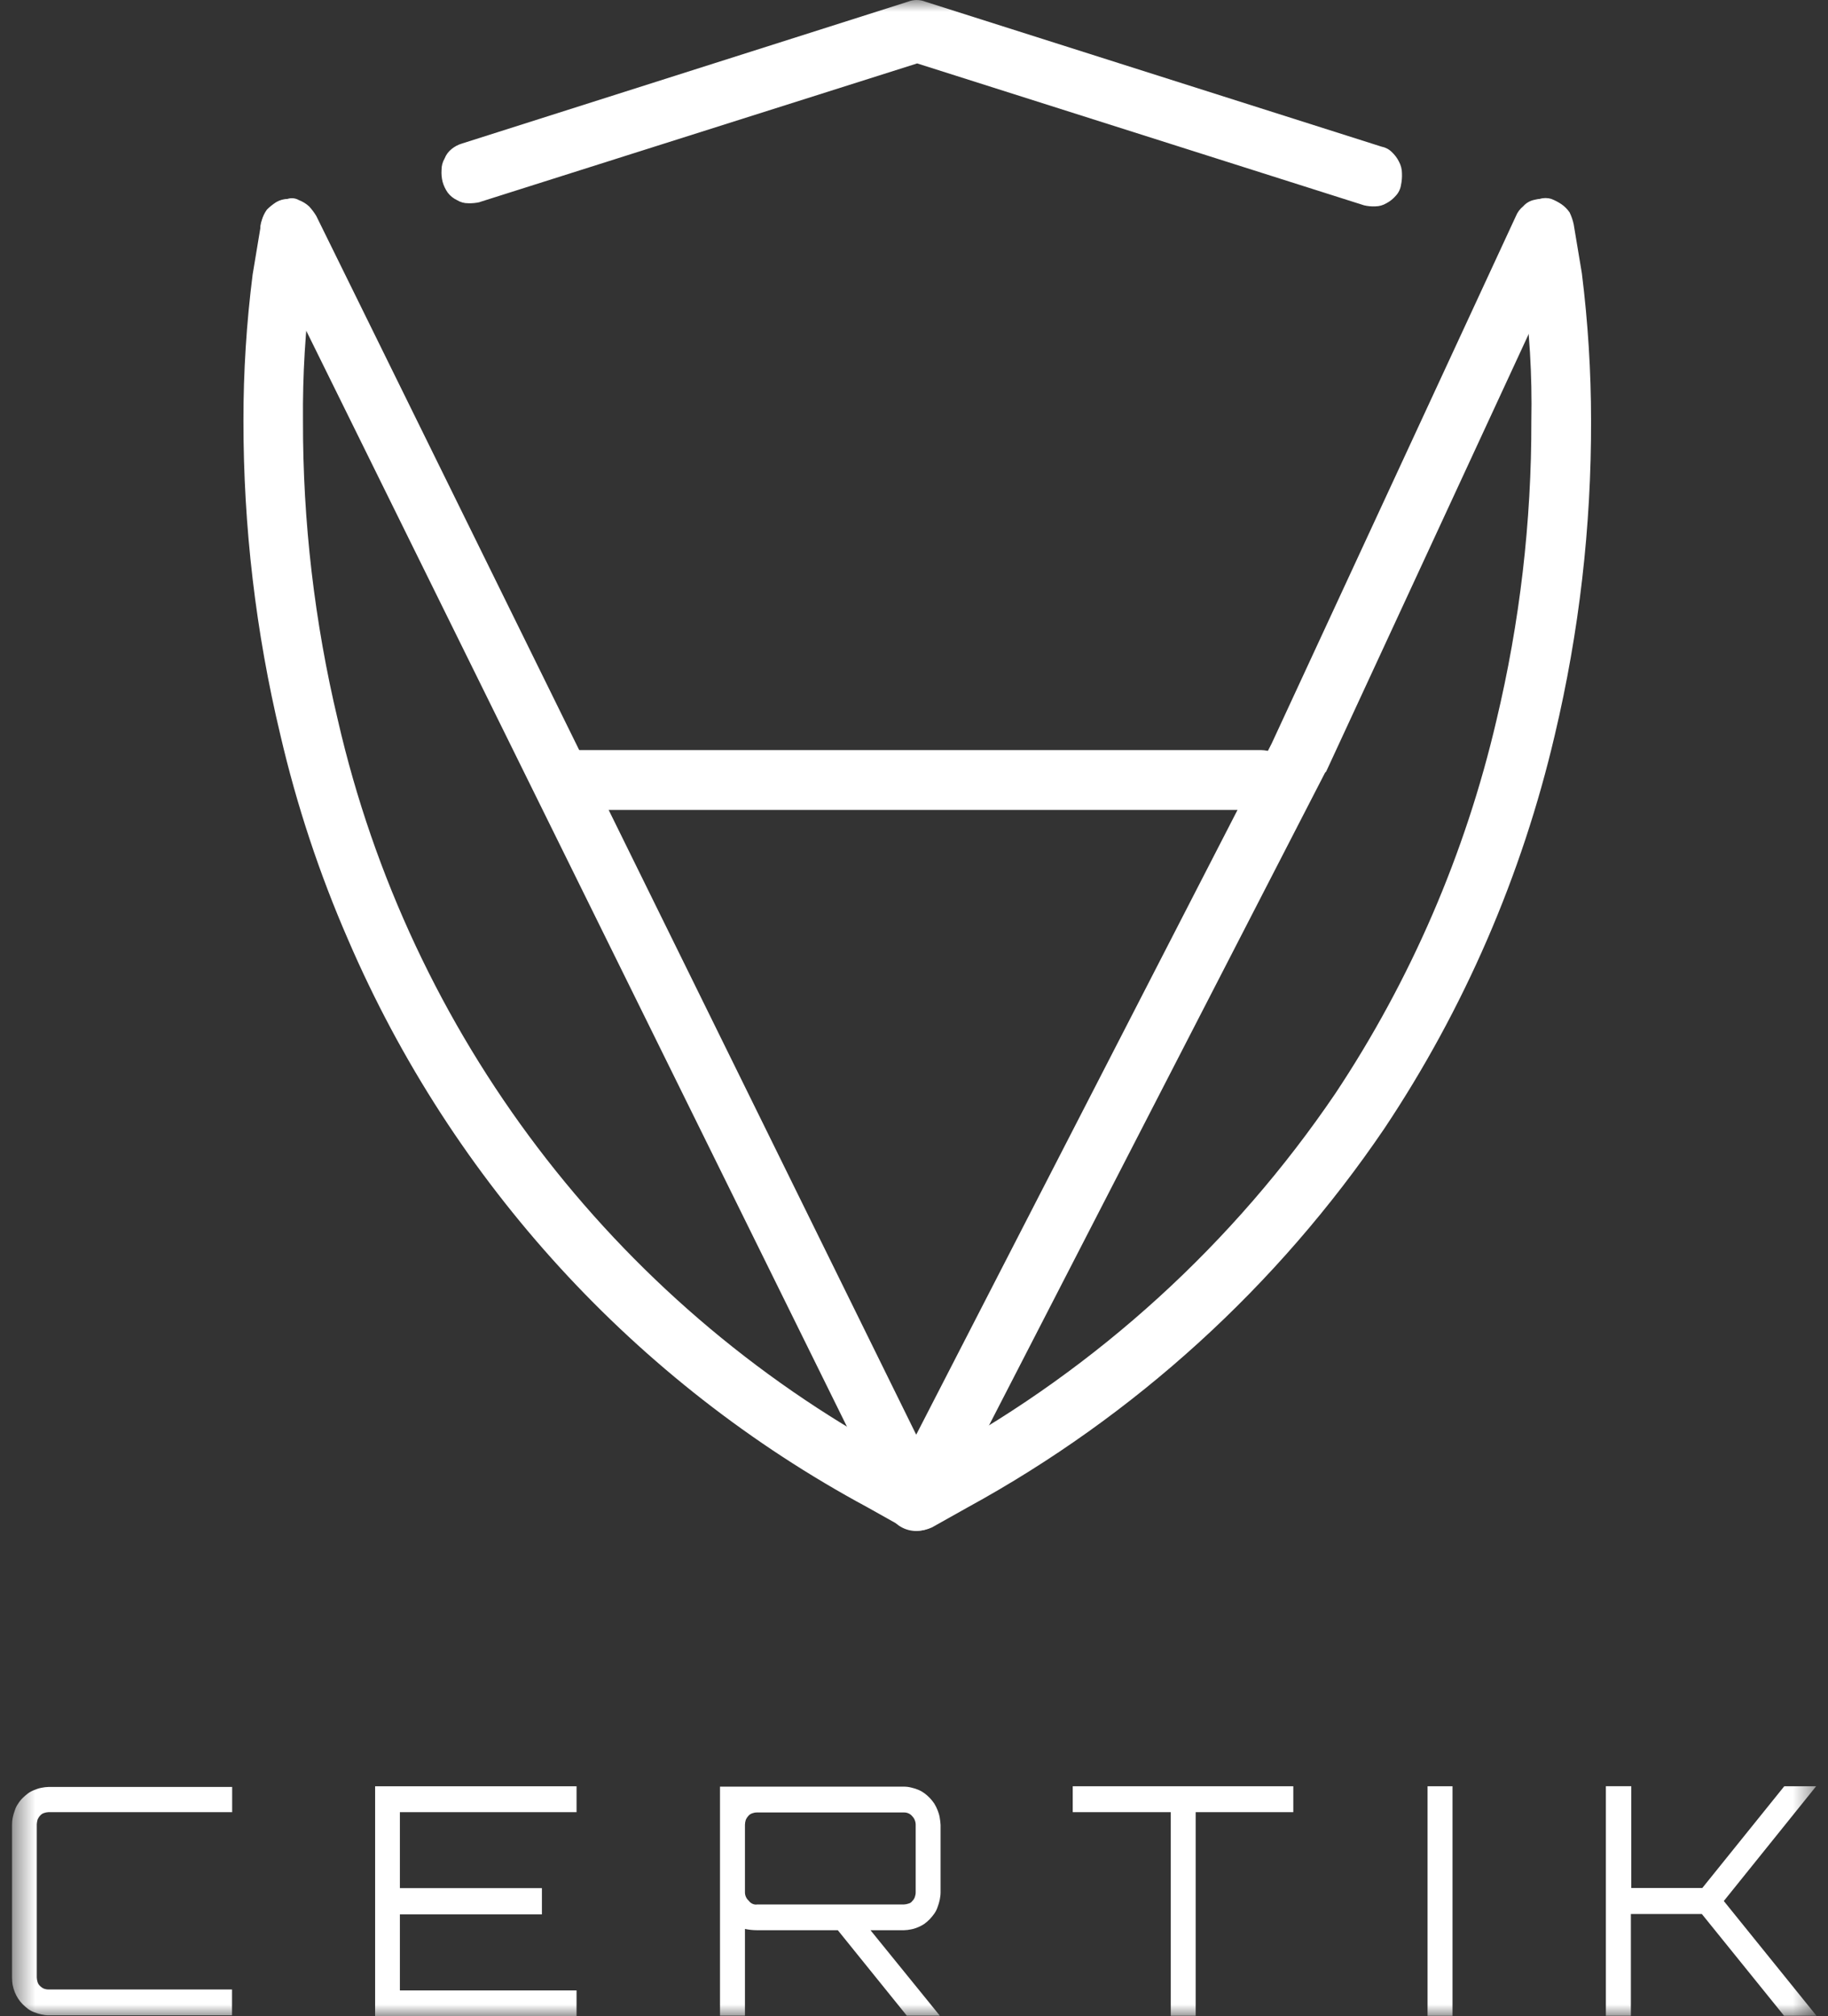 <svg width="78" height="86" viewBox="0 0 78 86" fill="none" xmlns="http://www.w3.org/2000/svg">
<rect x="0" y="0" width="78" height="86" fill="#333333" stroke="none"/>
<g clip-path="url(#clip0_1252_4374)">
<mask id="mask0_1252_4374" style="mask-type:luminance" maskUnits="userSpaceOnUse" x="0" y="0" width="78" height="86">
<path d="M77.506 0H0.506V85.995H77.506V0Z" fill="white"/>
</mask>
<g mask="url(#mask0_1252_4374)">
<path fill-rule="evenodd" clip-rule="evenodd" d="M64.644 10.031L64.993 12.131C65.263 14.059 65.38 16.006 65.342 17.952C65.352 22.257 64.85 26.546 63.851 30.731C62.526 36.408 60.197 41.799 56.974 46.647C52.635 53.036 46.853 58.304 40.101 62.02L39.14 62.565L38.174 62.02C26.15 55.502 17.494 44.104 14.419 30.726C13.42 26.539 12.918 22.249 12.928 17.942C12.91 15.995 13.027 14.052 13.277 12.121L13.583 10.021C13.629 9.857 13.629 9.683 13.583 9.519C13.555 9.35 13.479 9.191 13.364 9.063C13.27 8.925 13.152 8.807 13.015 8.712C12.88 8.633 12.732 8.571 12.579 8.533C12.421 8.484 12.253 8.484 12.095 8.533C11.929 8.559 11.776 8.638 11.657 8.756C11.519 8.851 11.402 8.968 11.308 9.107C11.223 9.263 11.162 9.432 11.129 9.609L10.78 11.709C10.518 13.775 10.385 15.855 10.388 17.939C10.383 22.459 10.913 26.964 11.965 31.356C12.661 34.349 13.629 37.274 14.857 40.088C19.314 50.434 27.118 58.96 37.005 64.286L38.541 65.147C38.732 65.242 38.941 65.288 39.155 65.285C39.367 65.285 39.576 65.236 39.767 65.147L41.303 64.286C48.415 60.396 54.502 54.86 59.066 48.14C62.475 43.031 64.939 37.346 66.341 31.356C67.383 26.961 67.903 22.457 67.89 17.939C67.89 15.842 67.757 13.745 67.498 11.662L67.148 9.563C67.11 9.388 67.052 9.222 66.975 9.061C66.881 8.925 66.764 8.805 66.626 8.71C66.489 8.618 66.341 8.541 66.188 8.482C66.03 8.436 65.864 8.436 65.706 8.482C65.538 8.525 65.375 8.587 65.222 8.669C65.077 8.753 64.957 8.874 64.873 9.02C64.784 9.163 64.713 9.314 64.656 9.475L64.646 10.024L64.644 10.031Z" fill="white"/>
<path fill-rule="evenodd" clip-rule="evenodd" d="M20.463 8.62L39.135 2.705L58.2 8.756C58.358 8.794 58.519 8.81 58.681 8.802C58.85 8.802 59.018 8.753 59.163 8.666C59.313 8.587 59.449 8.477 59.561 8.346C59.678 8.221 59.754 8.062 59.78 7.89C59.815 7.727 59.828 7.56 59.821 7.394C59.821 7.217 59.775 7.045 59.691 6.889C59.614 6.735 59.51 6.6 59.385 6.482C59.265 6.364 59.112 6.285 58.947 6.254L39.484 0.072C39.245 -0.023 38.98 -0.023 38.743 0.072L19.716 6.121C19.556 6.167 19.408 6.246 19.278 6.349C19.143 6.454 19.036 6.595 18.973 6.756C18.883 6.91 18.837 7.084 18.84 7.26C18.83 7.427 18.845 7.596 18.886 7.757C18.932 7.921 19.006 8.075 19.102 8.213C19.207 8.351 19.342 8.462 19.5 8.536C19.645 8.625 19.811 8.672 19.982 8.669C20.145 8.674 20.308 8.659 20.466 8.623" fill="white"/>
<path fill-rule="evenodd" clip-rule="evenodd" d="M11.259 10.444L37.998 64.617C38.08 64.829 38.235 65.009 38.434 65.121C38.842 65.36 39.344 65.36 39.752 65.121C39.955 65.001 40.121 64.827 40.233 64.617L56.541 32.954L56.587 32.908L67.013 10.393C67.082 10.234 67.128 10.065 67.146 9.891C67.159 9.719 67.13 9.547 67.059 9.389C67.016 9.214 66.924 9.058 66.794 8.933C66.695 8.792 66.56 8.682 66.402 8.615C66.256 8.526 66.088 8.48 65.918 8.482C65.757 8.474 65.594 8.49 65.436 8.531C65.265 8.574 65.11 8.666 64.993 8.8C64.858 8.91 64.753 9.048 64.687 9.209L54.258 31.72L39.094 61.193L13.496 9.212C13.407 9.066 13.305 8.928 13.188 8.802C13.06 8.684 12.91 8.595 12.75 8.533C12.602 8.449 12.426 8.431 12.265 8.485C12.097 8.49 11.932 8.536 11.784 8.623C11.641 8.715 11.509 8.82 11.389 8.94C11.29 9.079 11.216 9.232 11.17 9.396C11.111 9.558 11.096 9.729 11.124 9.898C11.124 10.088 11.172 10.275 11.257 10.444" fill="white"/>
<path fill-rule="evenodd" clip-rule="evenodd" d="M24.058 34.546H53.822C53.985 34.536 54.148 34.505 54.303 34.454C54.456 34.4 54.594 34.306 54.696 34.18C54.813 34.065 54.904 33.924 54.961 33.77C55.078 33.448 55.078 33.092 54.961 32.769C54.899 32.618 54.808 32.48 54.696 32.359C54.589 32.239 54.453 32.144 54.303 32.085C54.15 32.029 53.987 31.996 53.822 31.993H24.058C23.892 32.001 23.729 32.034 23.573 32.085C23.421 32.139 23.283 32.234 23.181 32.359C23.064 32.475 22.972 32.613 22.916 32.769C22.799 33.092 22.799 33.448 22.916 33.77C22.967 33.929 23.059 34.07 23.181 34.18C23.291 34.3 23.423 34.395 23.573 34.454C23.729 34.511 23.892 34.544 24.058 34.546Z" fill="white"/>
<path fill-rule="evenodd" clip-rule="evenodd" d="M9.904 77.293H2.066C1.999 77.296 1.933 77.309 1.869 77.332C1.808 77.355 1.752 77.391 1.711 77.442C1.666 77.49 1.63 77.547 1.604 77.608C1.584 77.675 1.574 77.742 1.569 77.811V84.341C1.571 84.41 1.584 84.477 1.604 84.543C1.625 84.607 1.661 84.664 1.711 84.71C1.757 84.756 1.811 84.794 1.869 84.82C1.933 84.843 1.999 84.856 2.066 84.856H9.901V85.959H2.066C1.964 85.959 1.864 85.944 1.765 85.921C1.663 85.898 1.561 85.867 1.464 85.829C1.37 85.796 1.281 85.747 1.199 85.688C1.118 85.626 1.041 85.56 0.967 85.486C0.822 85.34 0.708 85.163 0.631 84.971C0.59 84.871 0.56 84.766 0.539 84.659C0.522 84.556 0.509 84.451 0.509 84.346V77.831C0.509 77.726 0.522 77.621 0.544 77.519C0.567 77.411 0.598 77.309 0.636 77.206C0.667 77.106 0.715 77.012 0.776 76.927C0.83 76.84 0.896 76.758 0.97 76.686C1.041 76.615 1.12 76.548 1.202 76.487C1.283 76.428 1.373 76.382 1.467 76.346C1.564 76.305 1.666 76.272 1.768 76.254C1.867 76.233 1.969 76.22 2.068 76.218H9.906V77.299H9.904V77.293Z" fill="white"/>
<path fill-rule="evenodd" clip-rule="evenodd" d="M24.601 76.189V77.293H17.063V80.533H23.123V81.652H17.063V84.897H24.601V86H16.006V76.189H24.601Z" fill="white"/>
<path d="M40.134 77.844V80.715C40.134 80.82 40.119 80.925 40.099 81.027C40.076 81.135 40.045 81.24 40.007 81.34C39.974 81.439 39.928 81.534 39.867 81.619C39.808 81.703 39.742 81.783 39.673 81.857C39.599 81.929 39.523 81.998 39.441 82.059C39.357 82.113 39.268 82.162 39.176 82.2C39.079 82.241 38.977 82.274 38.876 82.292C38.776 82.313 38.674 82.326 38.575 82.328H37.143L40.101 85.972H38.692L35.749 82.328H32.301C32.128 82.328 31.957 82.31 31.787 82.274V85.972H30.722V76.205H38.575C38.677 76.205 38.779 76.218 38.876 76.243C38.977 76.266 39.079 76.297 39.176 76.336C39.27 76.374 39.36 76.425 39.441 76.484C39.607 76.605 39.749 76.753 39.864 76.925C39.918 77.014 39.966 77.106 40.004 77.204C40.045 77.304 40.078 77.409 40.096 77.516C40.116 77.624 40.129 77.731 40.134 77.839M32.281 81.23H38.572C38.639 81.227 38.705 81.214 38.769 81.191C38.835 81.176 38.891 81.137 38.929 81.081C38.977 81.035 39.013 80.979 39.036 80.915C39.059 80.85 39.072 80.781 39.072 80.712V77.841C39.074 77.706 39.026 77.573 38.931 77.473C38.845 77.365 38.715 77.304 38.577 77.306H32.284C32.217 77.306 32.151 77.322 32.087 77.345C32.026 77.368 31.97 77.406 31.93 77.455C31.884 77.504 31.848 77.56 31.822 77.621C31.802 77.688 31.789 77.754 31.787 77.824V80.694C31.782 80.838 31.84 80.974 31.947 81.068C32.024 81.178 32.151 81.242 32.284 81.235" fill="white"/>
<path fill-rule="evenodd" clip-rule="evenodd" d="M45.773 76.189H55.185V77.293H51.019V85.977H49.956V77.293H45.773V76.189ZM60.913 76.189H61.978V85.979H60.913V76.189ZM76.128 76.189H77.493L73.554 81.083L77.509 85.977H76.125L72.616 81.636H69.589V85.977H68.522V76.186H69.605V80.527H72.637L76.133 76.189H76.128Z" fill="white"/>
</g>
</g>
<defs>
<clipPath id="clip0_1252_4374">
<rect width="77" height="86" fill="white" transform="translate(0.506)"/>
</clipPath>
</defs>
</svg>
